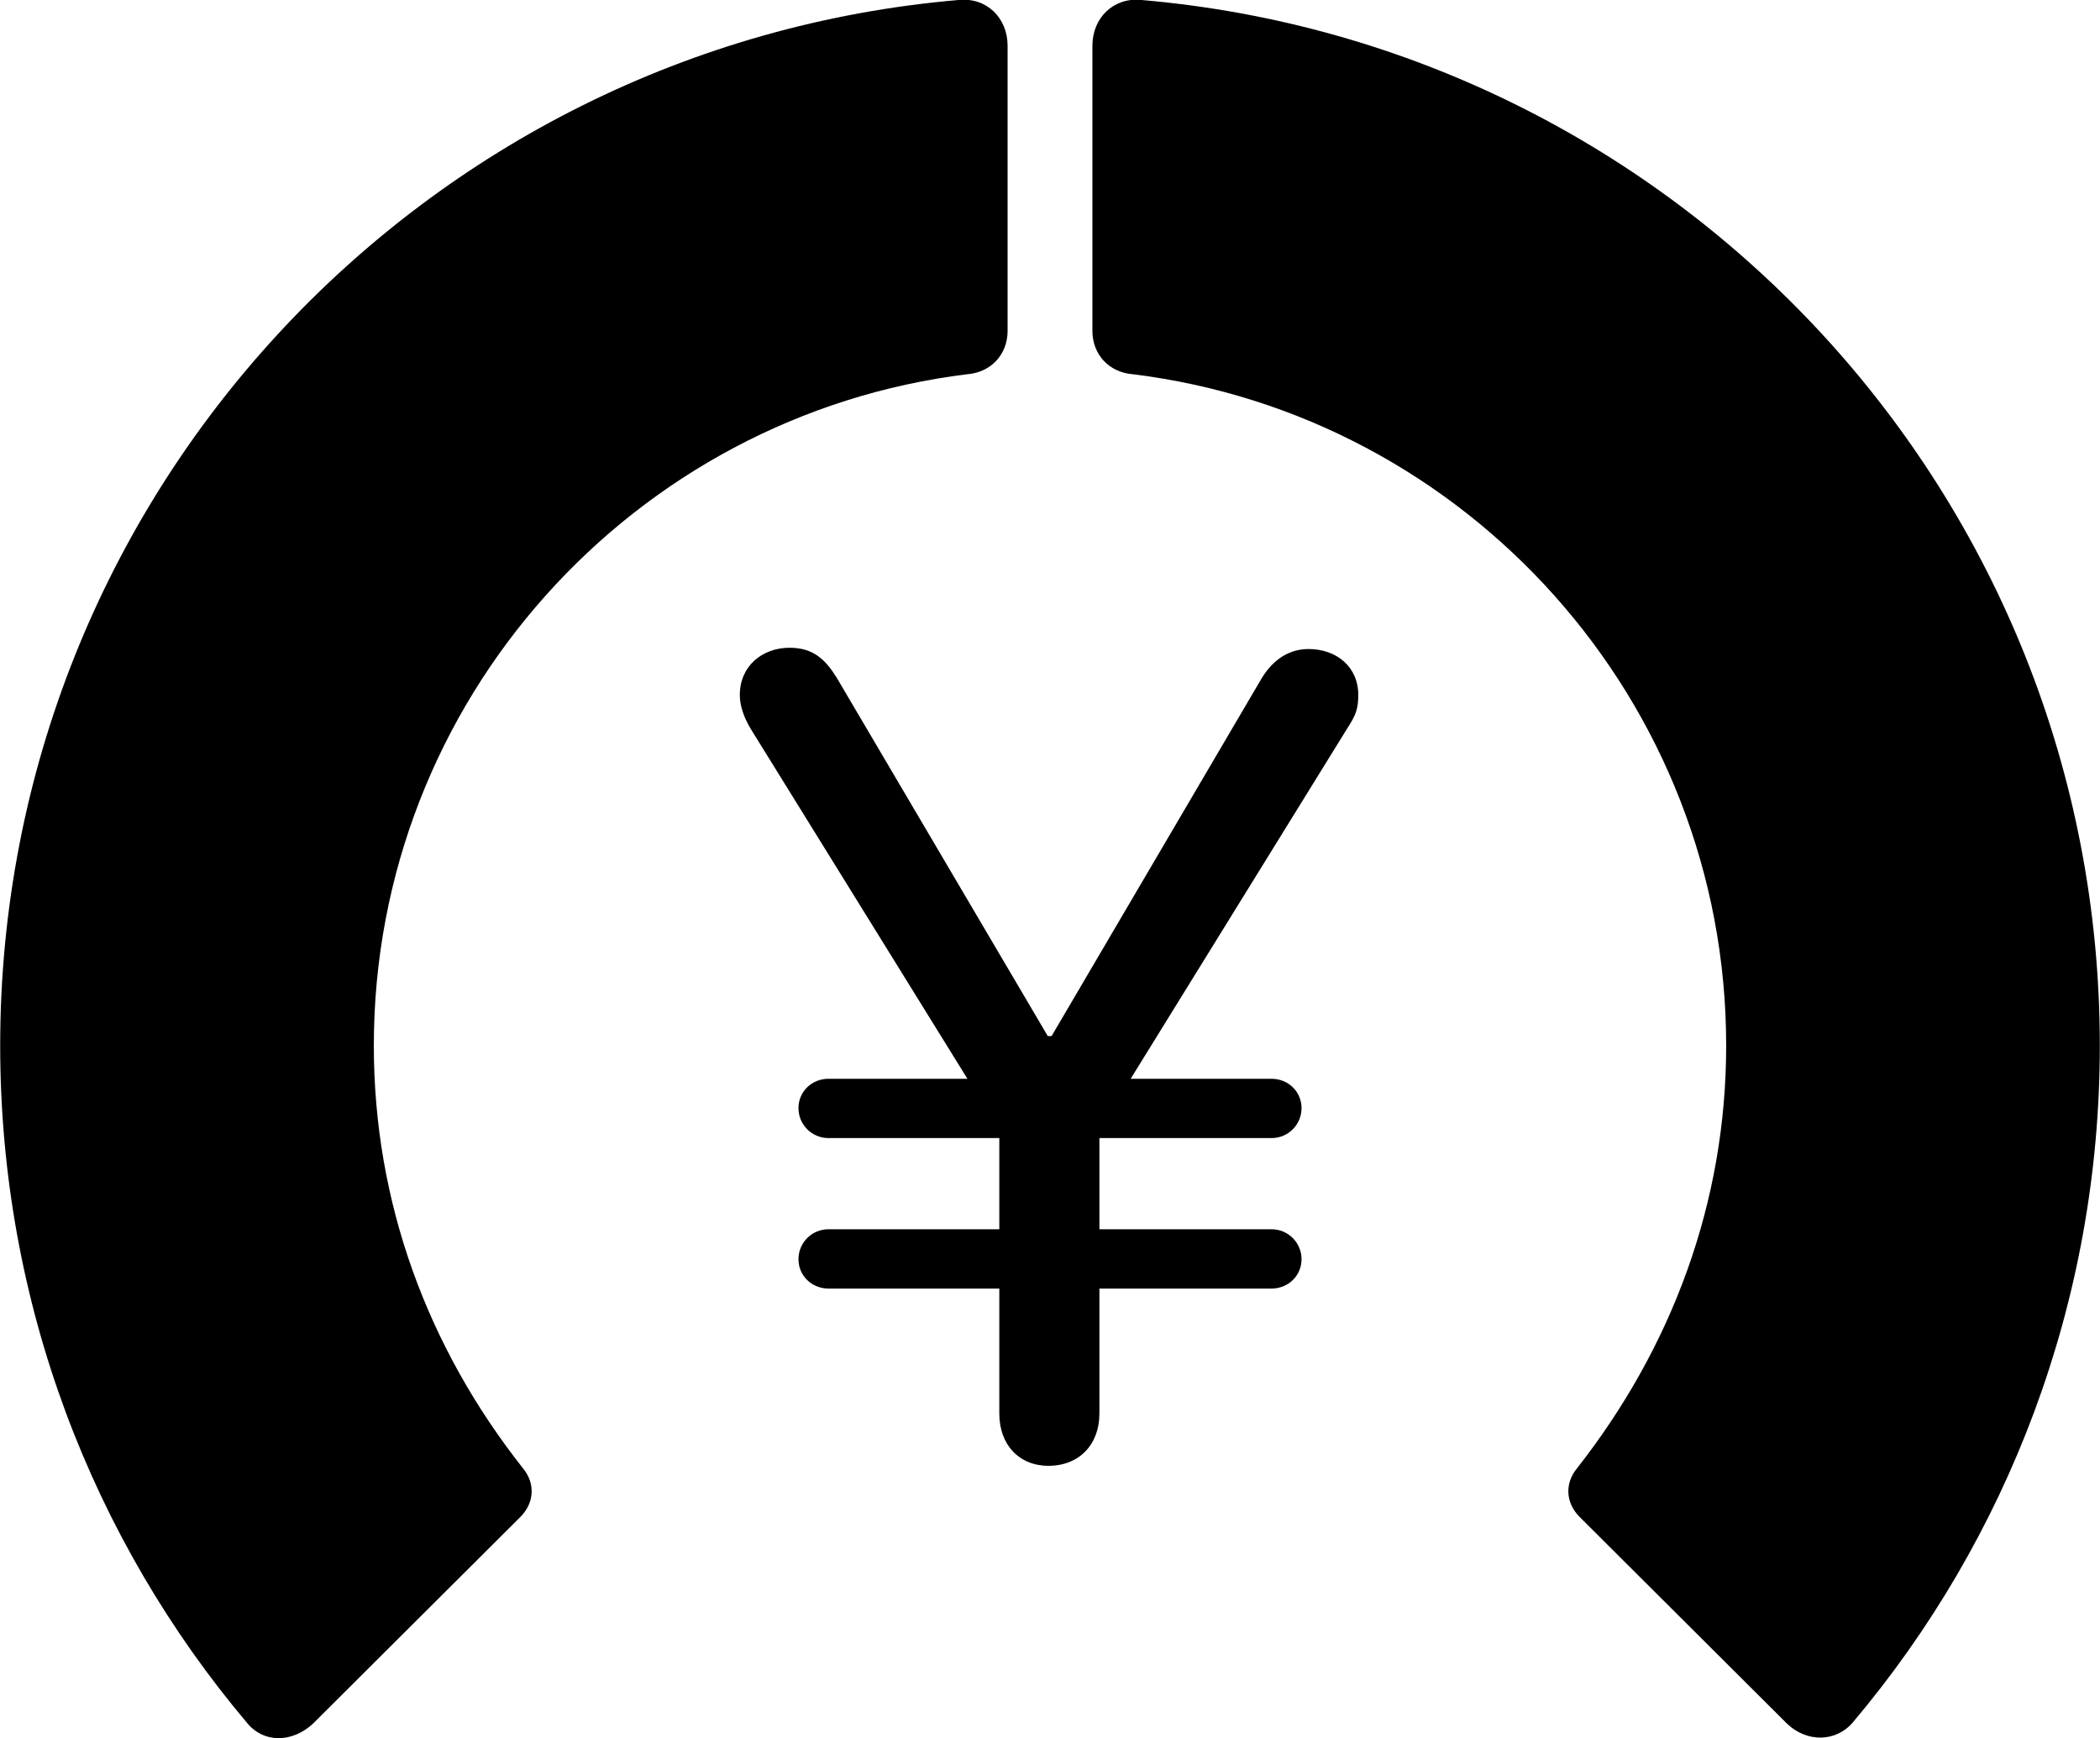 
<svg
    viewBox="0 0 32.936 27.262"
    xmlns="http://www.w3.org/2000/svg"
>
    <path
        fill="inherit"
        d="M32.933 16.399C32.933 7.779 26.323 0.719 17.893 -0.001C17.463 -0.041 17.133 0.279 17.133 0.719V5.189C17.133 5.559 17.393 5.839 17.763 5.869C22.993 6.509 27.073 10.979 27.073 16.399C27.073 18.859 26.223 21.129 24.733 23.029C24.543 23.259 24.553 23.559 24.763 23.779L28.023 27.029C28.333 27.329 28.793 27.329 29.063 27.009C31.483 24.139 32.933 20.429 32.933 16.399ZM0.003 16.399C0.003 20.439 1.453 24.149 3.873 27.019C4.143 27.349 4.593 27.329 4.913 27.029L8.173 23.779C8.383 23.559 8.393 23.259 8.203 23.029C6.703 21.129 5.863 18.859 5.863 16.399C5.863 10.979 9.943 6.509 15.173 5.869C15.543 5.839 15.803 5.559 15.803 5.189V0.719C15.803 0.279 15.473 -0.041 15.043 -0.001C6.613 0.719 0.003 7.779 0.003 16.399ZM12.523 19.749C12.523 20.009 12.733 20.209 12.993 20.209H15.673V22.169C15.673 22.659 15.983 22.989 16.443 22.989C16.923 22.989 17.243 22.659 17.243 22.169V20.209H19.943C20.203 20.209 20.413 20.009 20.413 19.749C20.413 19.489 20.203 19.279 19.943 19.279H17.243V17.849H19.943C20.203 17.849 20.413 17.639 20.413 17.379C20.413 17.119 20.203 16.919 19.943 16.919H17.733L21.133 11.419C21.263 11.219 21.303 11.119 21.303 10.899C21.303 10.459 20.963 10.179 20.523 10.179C20.223 10.179 19.973 10.339 19.793 10.629L16.493 16.249H16.433L13.123 10.629C12.943 10.339 12.753 10.159 12.383 10.159C11.953 10.159 11.603 10.449 11.603 10.899C11.603 11.049 11.653 11.229 11.773 11.429L15.173 16.919H12.993C12.733 16.919 12.523 17.119 12.523 17.379C12.523 17.639 12.733 17.849 12.993 17.849H15.673V19.279H12.993C12.733 19.279 12.523 19.489 12.523 19.749Z"
        fillRule="evenodd"
        clipRule="evenodd"
    />
</svg>
        